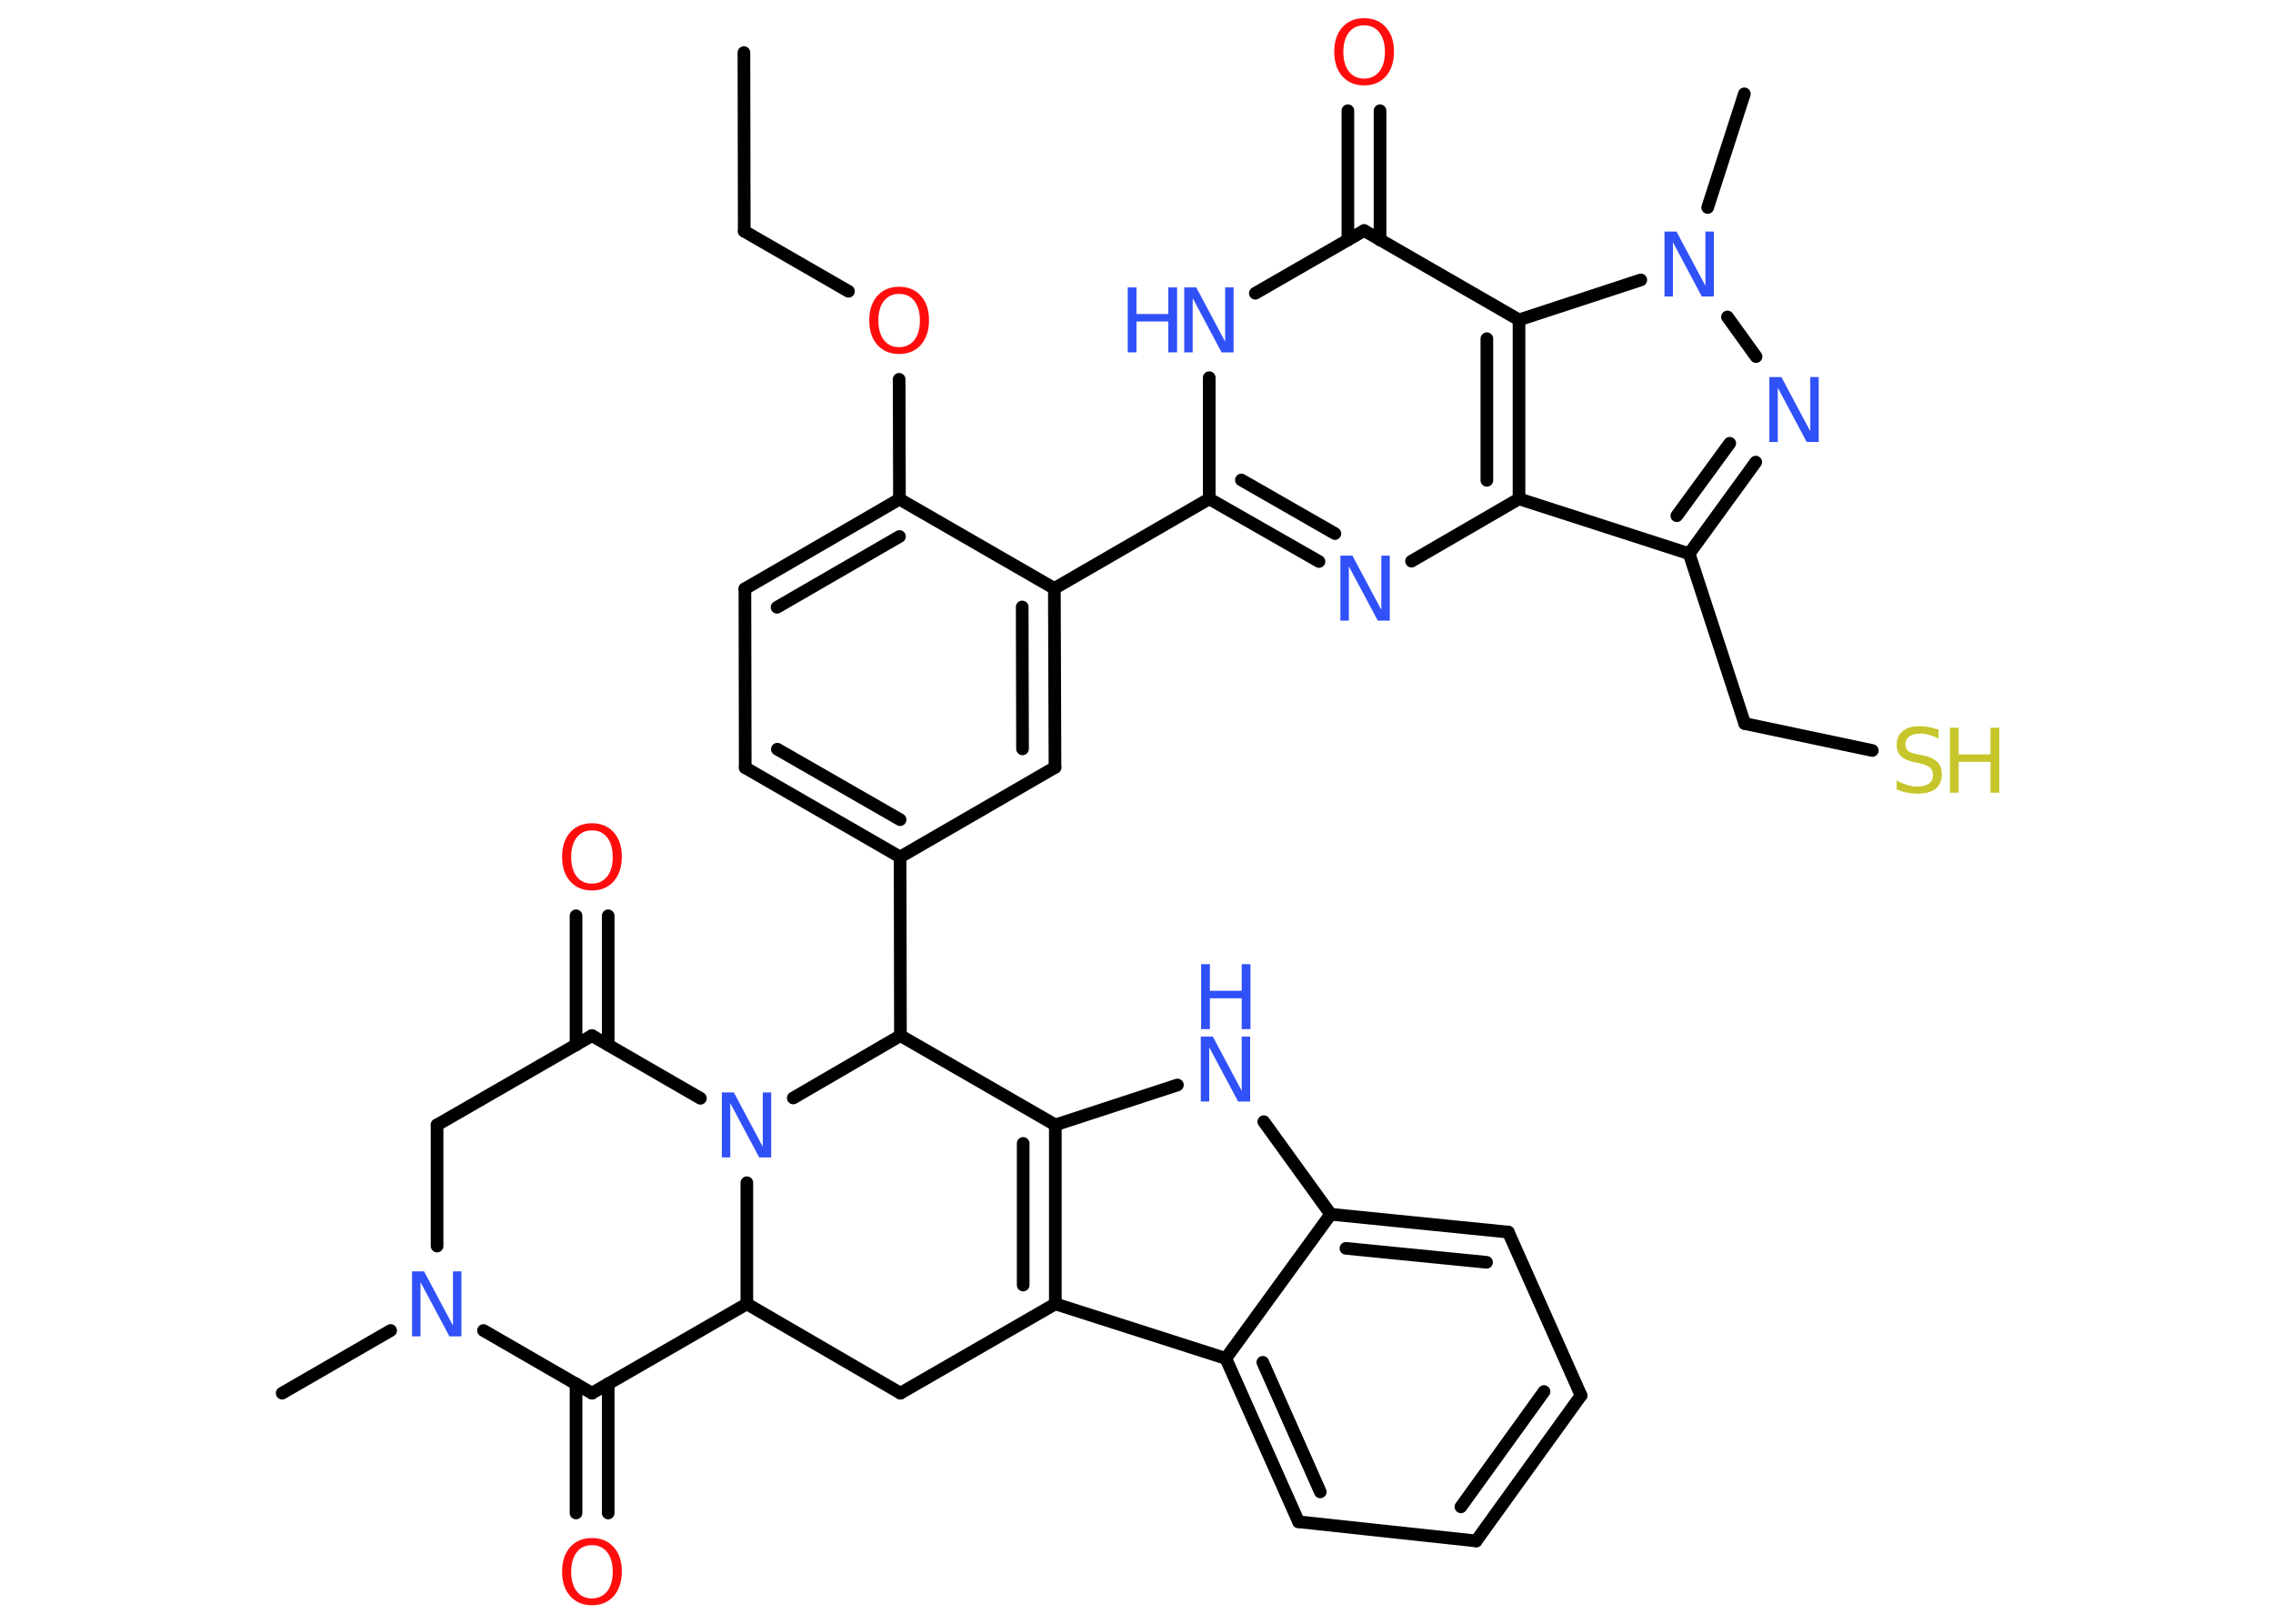 <?xml version='1.0' encoding='UTF-8'?>
<!DOCTYPE svg PUBLIC "-//W3C//DTD SVG 1.1//EN" "http://www.w3.org/Graphics/SVG/1.1/DTD/svg11.dtd">
<svg version='1.2' xmlns='http://www.w3.org/2000/svg' xmlns:xlink='http://www.w3.org/1999/xlink' width='70.0mm' height='50.0mm' viewBox='0 0 70.0 50.0'>
  <desc>Generated by the Chemistry Development Kit (http://github.com/cdk)</desc>
  <g stroke-linecap='round' stroke-linejoin='round' stroke='#000000' stroke-width='.39' fill='#3050F8'>
    <rect x='.0' y='.0' width='70.0' height='50.0' fill='#FFFFFF' stroke='none'/>
    <g id='mol1' class='mol'>
      <line id='mol1bnd1' class='bond' x1='22.91' y1='1.62' x2='22.92' y2='7.12'/>
      <line id='mol1bnd2' class='bond' x1='22.92' y1='7.12' x2='26.13' y2='8.97'/>
      <line id='mol1bnd3' class='bond' x1='27.69' y1='11.68' x2='27.7' y2='15.37'/>
      <g id='mol1bnd4' class='bond'>
        <line x1='27.7' y1='15.37' x2='22.94' y2='18.13'/>
        <line x1='27.7' y1='16.52' x2='23.93' y2='18.7'/>
      </g>
      <line id='mol1bnd5' class='bond' x1='22.94' y1='18.13' x2='22.95' y2='23.64'/>
      <g id='mol1bnd6' class='bond'>
        <line x1='22.95' y1='23.64' x2='27.72' y2='26.39'/>
        <line x1='23.94' y1='23.07' x2='27.72' y2='25.24'/>
      </g>
      <line id='mol1bnd7' class='bond' x1='27.72' y1='26.39' x2='27.73' y2='31.89'/>
      <line id='mol1bnd8' class='bond' x1='27.73' y1='31.89' x2='32.5' y2='34.64'/>
      <line id='mol1bnd9' class='bond' x1='32.5' y1='34.64' x2='36.26' y2='33.41'/>
      <line id='mol1bnd10' class='bond' x1='38.92' y1='34.54' x2='40.98' y2='37.39'/>
      <g id='mol1bnd11' class='bond'>
        <line x1='46.45' y1='37.94' x2='40.98' y2='37.39'/>
        <line x1='45.78' y1='38.87' x2='41.45' y2='38.44'/>
      </g>
      <line id='mol1bnd12' class='bond' x1='46.45' y1='37.94' x2='48.69' y2='42.97'/>
      <g id='mol1bnd13' class='bond'>
        <line x1='45.46' y1='47.45' x2='48.69' y2='42.97'/>
        <line x1='44.99' y1='46.4' x2='47.55' y2='42.85'/>
      </g>
      <line id='mol1bnd14' class='bond' x1='45.46' y1='47.45' x2='39.99' y2='46.86'/>
      <g id='mol1bnd15' class='bond'>
        <line x1='37.75' y1='41.83' x2='39.99' y2='46.86'/>
        <line x1='38.89' y1='41.95' x2='40.66' y2='45.94'/>
      </g>
      <line id='mol1bnd16' class='bond' x1='40.98' y1='37.39' x2='37.75' y2='41.83'/>
      <line id='mol1bnd17' class='bond' x1='37.75' y1='41.83' x2='32.5' y2='40.15'/>
      <g id='mol1bnd18' class='bond'>
        <line x1='32.5' y1='40.15' x2='32.5' y2='34.64'/>
        <line x1='31.51' y1='39.57' x2='31.51' y2='35.21'/>
      </g>
      <line id='mol1bnd19' class='bond' x1='32.5' y1='40.15' x2='27.73' y2='42.9'/>
      <line id='mol1bnd20' class='bond' x1='27.73' y1='42.9' x2='23.0' y2='40.15'/>
      <line id='mol1bnd21' class='bond' x1='23.0' y1='40.15' x2='18.23' y2='42.9'/>
      <g id='mol1bnd22' class='bond'>
        <line x1='18.73' y1='42.61' x2='18.73' y2='46.59'/>
        <line x1='17.74' y1='42.61' x2='17.74' y2='46.59'/>
      </g>
      <line id='mol1bnd23' class='bond' x1='18.23' y1='42.9' x2='14.89' y2='40.97'/>
      <line id='mol1bnd24' class='bond' x1='12.03' y1='40.97' x2='8.69' y2='42.9'/>
      <line id='mol1bnd25' class='bond' x1='13.46' y1='38.37' x2='13.46' y2='34.64'/>
      <line id='mol1bnd26' class='bond' x1='13.46' y1='34.64' x2='18.23' y2='31.89'/>
      <g id='mol1bnd27' class='bond'>
        <line x1='17.74' y1='32.18' x2='17.74' y2='28.2'/>
        <line x1='18.73' y1='32.18' x2='18.73' y2='28.2'/>
      </g>
      <line id='mol1bnd28' class='bond' x1='18.23' y1='31.89' x2='21.57' y2='33.82'/>
      <line id='mol1bnd29' class='bond' x1='23.0' y1='40.15' x2='23.0' y2='36.42'/>
      <line id='mol1bnd30' class='bond' x1='27.73' y1='31.89' x2='24.43' y2='33.81'/>
      <line id='mol1bnd31' class='bond' x1='27.72' y1='26.39' x2='32.49' y2='23.63'/>
      <g id='mol1bnd32' class='bond'>
        <line x1='32.49' y1='23.63' x2='32.47' y2='18.12'/>
        <line x1='31.49' y1='23.06' x2='31.48' y2='18.69'/>
      </g>
      <line id='mol1bnd33' class='bond' x1='27.7' y1='15.37' x2='32.47' y2='18.12'/>
      <line id='mol1bnd34' class='bond' x1='32.47' y1='18.12' x2='37.24' y2='15.36'/>
      <g id='mol1bnd35' class='bond'>
        <line x1='37.24' y1='15.36' x2='40.62' y2='17.29'/>
        <line x1='38.23' y1='14.78' x2='41.11' y2='16.43'/>
      </g>
      <line id='mol1bnd36' class='bond' x1='43.47' y1='17.28' x2='46.78' y2='15.36'/>
      <line id='mol1bnd37' class='bond' x1='46.78' y1='15.36' x2='52.02' y2='17.05'/>
      <line id='mol1bnd38' class='bond' x1='52.02' y1='17.05' x2='53.73' y2='22.28'/>
      <line id='mol1bnd39' class='bond' x1='53.73' y1='22.28' x2='57.66' y2='23.11'/>
      <g id='mol1bnd40' class='bond'>
        <line x1='52.02' y1='17.05' x2='54.07' y2='14.23'/>
        <line x1='51.64' y1='15.88' x2='53.27' y2='13.65'/>
      </g>
      <line id='mol1bnd41' class='bond' x1='54.08' y1='10.98' x2='53.2' y2='9.76'/>
      <line id='mol1bnd42' class='bond' x1='52.59' y1='6.39' x2='53.72' y2='2.89'/>
      <line id='mol1bnd43' class='bond' x1='50.53' y1='8.62' x2='46.78' y2='9.85'/>
      <g id='mol1bnd44' class='bond'>
        <line x1='46.78' y1='15.36' x2='46.78' y2='9.85'/>
        <line x1='45.79' y1='14.79' x2='45.79' y2='10.43'/>
      </g>
      <line id='mol1bnd45' class='bond' x1='46.78' y1='9.85' x2='42.01' y2='7.1'/>
      <g id='mol1bnd46' class='bond'>
        <line x1='41.51' y1='7.39' x2='41.51' y2='3.41'/>
        <line x1='42.5' y1='7.39' x2='42.5' y2='3.41'/>
      </g>
      <line id='mol1bnd47' class='bond' x1='42.01' y1='7.1' x2='38.66' y2='9.03'/>
      <line id='mol1bnd48' class='bond' x1='37.24' y1='15.36' x2='37.24' y2='11.63'/>
      <path id='mol1atm3' class='atom' d='M27.69 9.05q-.3 .0 -.47 .22q-.17 .22 -.17 .6q.0 .38 .17 .6q.17 .22 .47 .22q.29 .0 .47 -.22q.17 -.22 .17 -.6q.0 -.38 -.17 -.6q-.17 -.22 -.47 -.22zM27.69 8.83q.42 .0 .67 .28q.25 .28 .25 .75q.0 .47 -.25 .76q-.25 .28 -.67 .28q-.42 .0 -.67 -.28q-.25 -.28 -.25 -.76q.0 -.47 .25 -.75q.25 -.28 .67 -.28z' stroke='none' fill='#FF0D0D'/>
      <g id='mol1atm10' class='atom'>
        <path d='M36.99 31.92h.36l.89 1.67v-1.67h.26v2.0h-.37l-.89 -1.67v1.67h-.26v-2.0z' stroke='none'/>
        <path d='M36.99 29.69h.27v.82h.98v-.82h.27v2.0h-.27v-.95h-.98v.95h-.27v-2.0z' stroke='none'/>
      </g>
      <path id='mol1atm21' class='atom' d='M18.23 47.58q-.3 .0 -.47 .22q-.17 .22 -.17 .6q.0 .38 .17 .6q.17 .22 .47 .22q.29 .0 .47 -.22q.17 -.22 .17 -.6q.0 -.38 -.17 -.6q-.17 -.22 -.47 -.22zM18.23 47.36q.42 .0 .67 .28q.25 .28 .25 .75q.0 .47 -.25 .76q-.25 .28 -.67 .28q-.42 .0 -.67 -.28q-.25 -.28 -.25 -.76q.0 -.47 .25 -.75q.25 -.28 .67 -.28z' stroke='none' fill='#FF0D0D'/>
      <path id='mol1atm22' class='atom' d='M12.7 39.15h.36l.89 1.67v-1.67h.26v2.0h-.37l-.89 -1.67v1.67h-.26v-2.0z' stroke='none'/>
      <path id='mol1atm26' class='atom' d='M18.23 25.57q-.3 .0 -.47 .22q-.17 .22 -.17 .6q.0 .38 .17 .6q.17 .22 .47 .22q.29 .0 .47 -.22q.17 -.22 .17 -.6q.0 -.38 -.17 -.6q-.17 -.22 -.47 -.22zM18.23 25.35q.42 .0 .67 .28q.25 .28 .25 .75q.0 .47 -.25 .76q-.25 .28 -.67 .28q-.42 .0 -.67 -.28q-.25 -.28 -.25 -.76q.0 -.47 .25 -.75q.25 -.28 .67 -.28z' stroke='none' fill='#FF0D0D'/>
      <path id='mol1atm27' class='atom' d='M22.24 33.64h.36l.89 1.67v-1.67h.26v2.0h-.37l-.89 -1.67v1.67h-.26v-2.0z' stroke='none'/>
      <path id='mol1atm31' class='atom' d='M41.29 17.11h.36l.89 1.67v-1.67h.26v2.0h-.37l-.89 -1.67v1.67h-.26v-2.0z' stroke='none'/>
      <g id='mol1atm35' class='atom'>
        <path d='M59.7 22.48v.26q-.15 -.07 -.29 -.11q-.14 -.04 -.27 -.04q-.22 .0 -.34 .09q-.12 .09 -.12 .24q.0 .13 .08 .2q.08 .07 .3 .11l.16 .03q.3 .06 .44 .2q.14 .14 .14 .39q.0 .29 -.19 .44q-.19 .15 -.57 .15q-.14 .0 -.3 -.03q-.16 -.03 -.33 -.1v-.28q.16 .09 .32 .14q.16 .05 .31 .05q.23 .0 .36 -.09q.13 -.09 .13 -.26q.0 -.15 -.09 -.23q-.09 -.08 -.29 -.13l-.16 -.03q-.3 -.06 -.44 -.19q-.14 -.13 -.14 -.36q.0 -.27 .19 -.42q.19 -.15 .52 -.15q.14 .0 .29 .03q.15 .03 .3 .08z' stroke='none' fill='#C6C62C'/>
        <path d='M60.05 22.41h.27v.82h.98v-.82h.27v2.0h-.27v-.95h-.98v.95h-.27v-2.0z' stroke='none' fill='#C6C62C'/>
      </g>
      <path id='mol1atm36' class='atom' d='M54.5 11.61h.36l.89 1.67v-1.67h.26v2.0h-.37l-.89 -1.67v1.67h-.26v-2.0z' stroke='none'/>
      <path id='mol1atm37' class='atom' d='M51.27 7.13h.36l.89 1.67v-1.67h.26v2.0h-.37l-.89 -1.67v1.67h-.26v-2.0z' stroke='none'/>
      <path id='mol1atm41' class='atom' d='M42.01 .78q-.3 .0 -.47 .22q-.17 .22 -.17 .6q.0 .38 .17 .6q.17 .22 .47 .22q.29 .0 .47 -.22q.17 -.22 .17 -.6q.0 -.38 -.17 -.6q-.17 -.22 -.47 -.22zM42.01 .56q.42 .0 .67 .28q.25 .28 .25 .75q.0 .47 -.25 .76q-.25 .28 -.67 .28q-.42 .0 -.67 -.28q-.25 -.28 -.25 -.76q.0 -.47 .25 -.75q.25 -.28 .67 -.28z' stroke='none' fill='#FF0D0D'/>
      <g id='mol1atm42' class='atom'>
        <path d='M36.48 8.85h.36l.89 1.67v-1.67h.26v2.0h-.37l-.89 -1.67v1.67h-.26v-2.0z' stroke='none'/>
        <path d='M34.73 8.85h.27v.82h.98v-.82h.27v2.0h-.27v-.95h-.98v.95h-.27v-2.0z' stroke='none'/>
      </g>
    </g>
  </g>
</svg>
